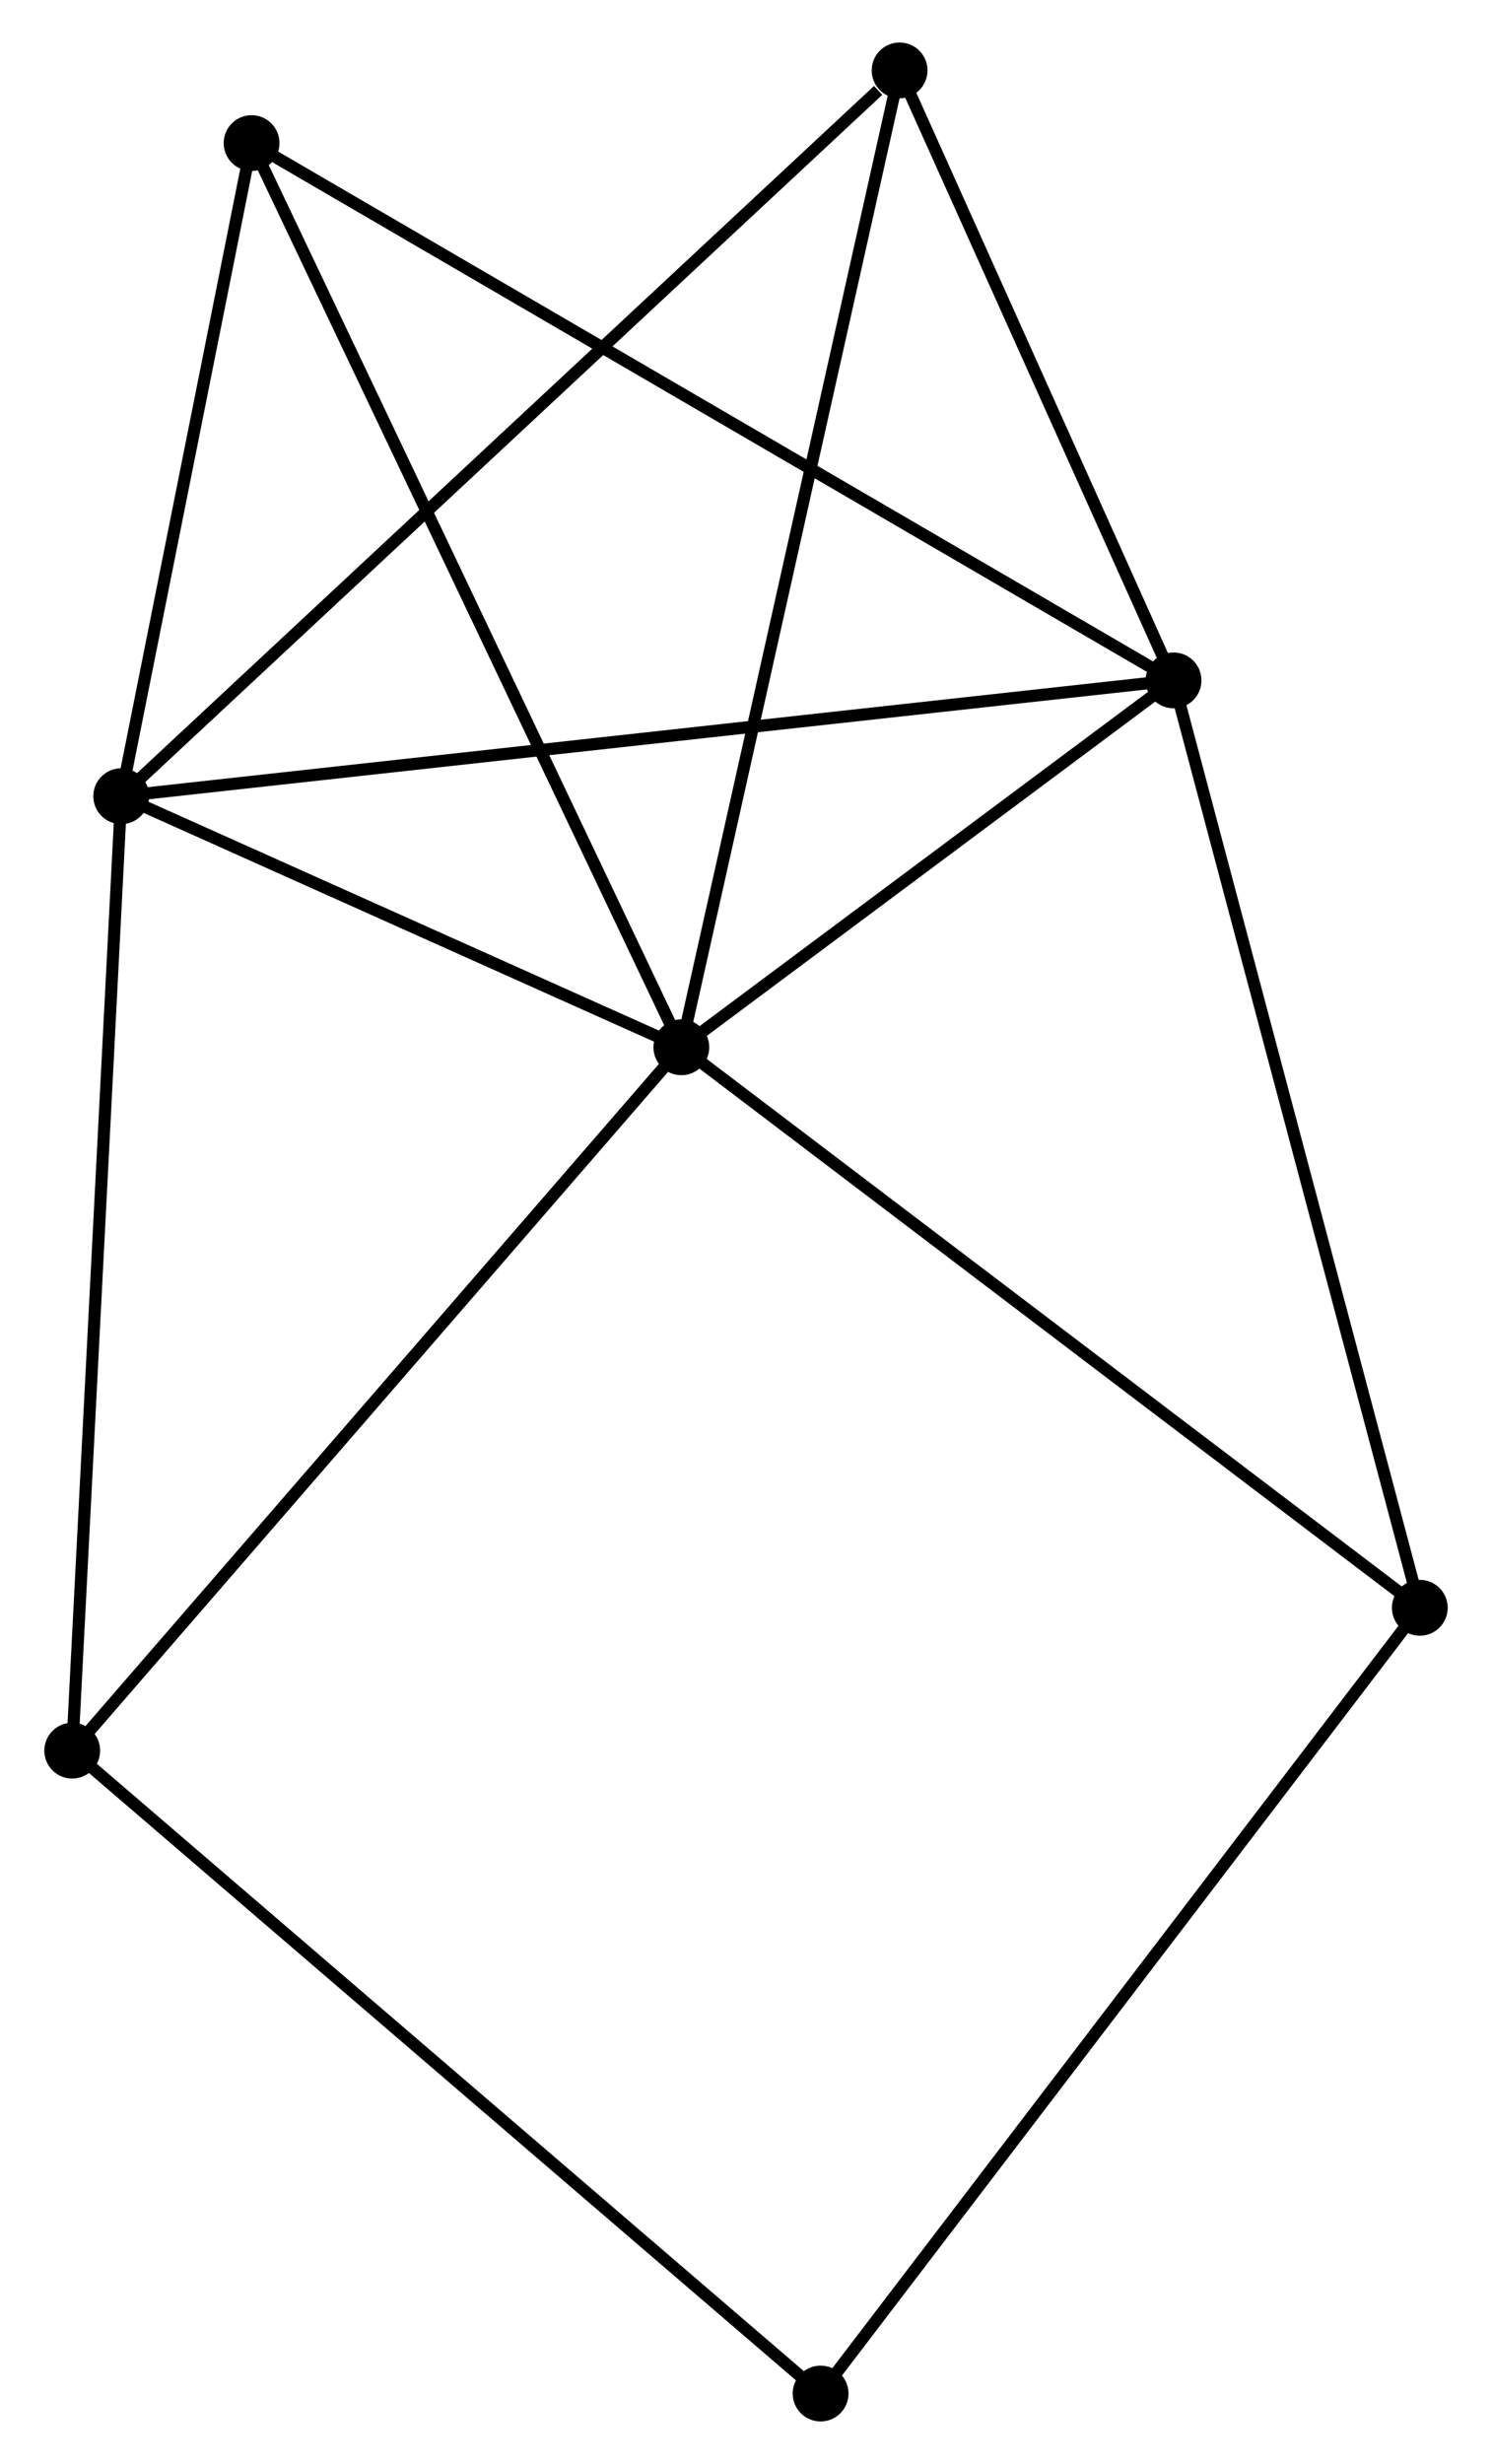 <?xml version="1.0" encoding="UTF-8" standalone="no"?>
<!DOCTYPE svg PUBLIC "-//W3C//DTD SVG 1.1//EN"
 "http://www.w3.org/Graphics/SVG/1.1/DTD/svg11.dtd">
<!-- Generated by graphviz version 2.36.0 (20140111.2315)
 -->
<!-- Title: %3 Pages: 1 -->
<svg width="123pt" height="203pt"
 viewBox="0.00 0.00 122.67 202.96" xmlns="http://www.w3.org/2000/svg" xmlns:xlink="http://www.w3.org/1999/xlink">
<g id="graph0" class="graph" transform="scale(1 1) rotate(0) translate(4 198.956)">
<title>%3</title>
<!-- 0 -->
<g id="node1" class="node"><title>0</title>
<ellipse fill="black" stroke="black" cx="52.007" cy="-112.692" rx="1.8" ry="1.8"/>
</g>
<!-- 1 -->
<g id="node2" class="node"><title>1</title>
<ellipse fill="black" stroke="black" cx="92.575" cy="-142.912" rx="1.8" ry="1.8"/>
</g>
<!-- 0&#45;&#45;1 -->
<g id="edge1" class="edge"><title>0&#45;&#45;1</title>
<path fill="none" stroke="black" d="M53.751,-113.99C60.424,-118.961 84.3,-136.748 90.884,-141.652"/>
</g>
<!-- 2 -->
<g id="node3" class="node"><title>2</title>
<ellipse fill="black" stroke="black" cx="5.838" cy="-133.373" rx="1.8" ry="1.8"/>
</g>
<!-- 0&#45;&#45;2 -->
<g id="edge2" class="edge"><title>0&#45;&#45;2</title>
<path fill="none" stroke="black" d="M50.024,-113.581C42.429,-116.982 15.256,-129.155 7.763,-132.511"/>
</g>
<!-- 3 -->
<g id="node4" class="node"><title>3</title>
<ellipse fill="black" stroke="black" cx="16.584" cy="-187.169" rx="1.8" ry="1.8"/>
</g>
<!-- 0&#45;&#45;3 -->
<g id="edge3" class="edge"><title>0&#45;&#45;3</title>
<path fill="none" stroke="black" d="M51.132,-114.533C46.231,-124.837 22.249,-175.257 17.429,-185.392"/>
</g>
<!-- 4 -->
<g id="node5" class="node"><title>4</title>
<ellipse fill="black" stroke="black" cx="69.995" cy="-193.156" rx="1.8" ry="1.8"/>
</g>
<!-- 0&#45;&#45;4 -->
<g id="edge4" class="edge"><title>0&#45;&#45;4</title>
<path fill="none" stroke="black" d="M52.452,-114.681C54.941,-125.813 67.118,-180.287 69.565,-191.237"/>
</g>
<!-- 5 -->
<g id="node6" class="node"><title>5</title>
<ellipse fill="black" stroke="black" cx="112.873" cy="-66.523" rx="1.8" ry="1.8"/>
</g>
<!-- 0&#45;&#45;5 -->
<g id="edge5" class="edge"><title>0&#45;&#45;5</title>
<path fill="none" stroke="black" d="M53.512,-111.551C61.86,-105.219 102.424,-74.449 111.197,-67.794"/>
</g>
<!-- 6 -->
<g id="node7" class="node"><title>6</title>
<ellipse fill="black" stroke="black" cx="1.8" cy="-54.756" rx="1.8" ry="1.8"/>
</g>
<!-- 0&#45;&#45;6 -->
<g id="edge6" class="edge"><title>0&#45;&#45;6</title>
<path fill="none" stroke="black" d="M50.766,-111.26C43.88,-103.314 10.419,-64.702 3.182,-56.35"/>
</g>
<!-- 1&#45;&#45;2 -->
<g id="edge7" class="edge"><title>1&#45;&#45;2</title>
<path fill="none" stroke="black" d="M90.764,-142.713C79.476,-141.471 18.899,-134.81 7.64,-133.571"/>
</g>
<!-- 1&#45;&#45;3 -->
<g id="edge8" class="edge"><title>1&#45;&#45;3</title>
<path fill="none" stroke="black" d="M90.988,-143.836C81.099,-149.596 28.026,-180.505 18.162,-186.25"/>
</g>
<!-- 1&#45;&#45;4 -->
<g id="edge9" class="edge"><title>1&#45;&#45;4</title>
<path fill="none" stroke="black" d="M91.824,-144.584C88.396,-152.212 74.254,-183.679 70.772,-191.427"/>
</g>
<!-- 1&#45;&#45;5 -->
<g id="edge10" class="edge"><title>1&#45;&#45;5</title>
<path fill="none" stroke="black" d="M93.077,-141.024C95.885,-130.455 109.626,-78.741 112.389,-68.345"/>
</g>
<!-- 2&#45;&#45;3 -->
<g id="edge11" class="edge"><title>2&#45;&#45;3</title>
<path fill="none" stroke="black" d="M6.196,-135.163C7.827,-143.331 14.557,-177.022 16.214,-185.317"/>
</g>
<!-- 2&#45;&#45;4 -->
<g id="edge12" class="edge"><title>2&#45;&#45;4</title>
<path fill="none" stroke="black" d="M7.424,-134.851C16.223,-143.05 58.981,-182.893 68.228,-191.511"/>
</g>
<!-- 2&#45;&#45;6 -->
<g id="edge13" class="edge"><title>2&#45;&#45;6</title>
<path fill="none" stroke="black" d="M5.739,-131.43C5.18,-120.553 2.446,-67.33 1.896,-56.631"/>
</g>
<!-- 7 -->
<g id="node8" class="node"><title>7</title>
<ellipse fill="black" stroke="black" cx="63.484" cy="-1.8" rx="1.8" ry="1.8"/>
</g>
<!-- 5&#45;&#45;7 -->
<g id="edge14" class="edge"><title>5&#45;&#45;7</title>
<path fill="none" stroke="black" d="M111.652,-64.923C104.878,-56.047 71.963,-12.911 64.844,-3.582"/>
</g>
<!-- 6&#45;&#45;7 -->
<g id="edge15" class="edge"><title>6&#45;&#45;7</title>
<path fill="none" stroke="black" d="M3.325,-53.447C11.785,-46.184 52.895,-10.891 61.786,-3.258"/>
</g>
</g>
</svg>
